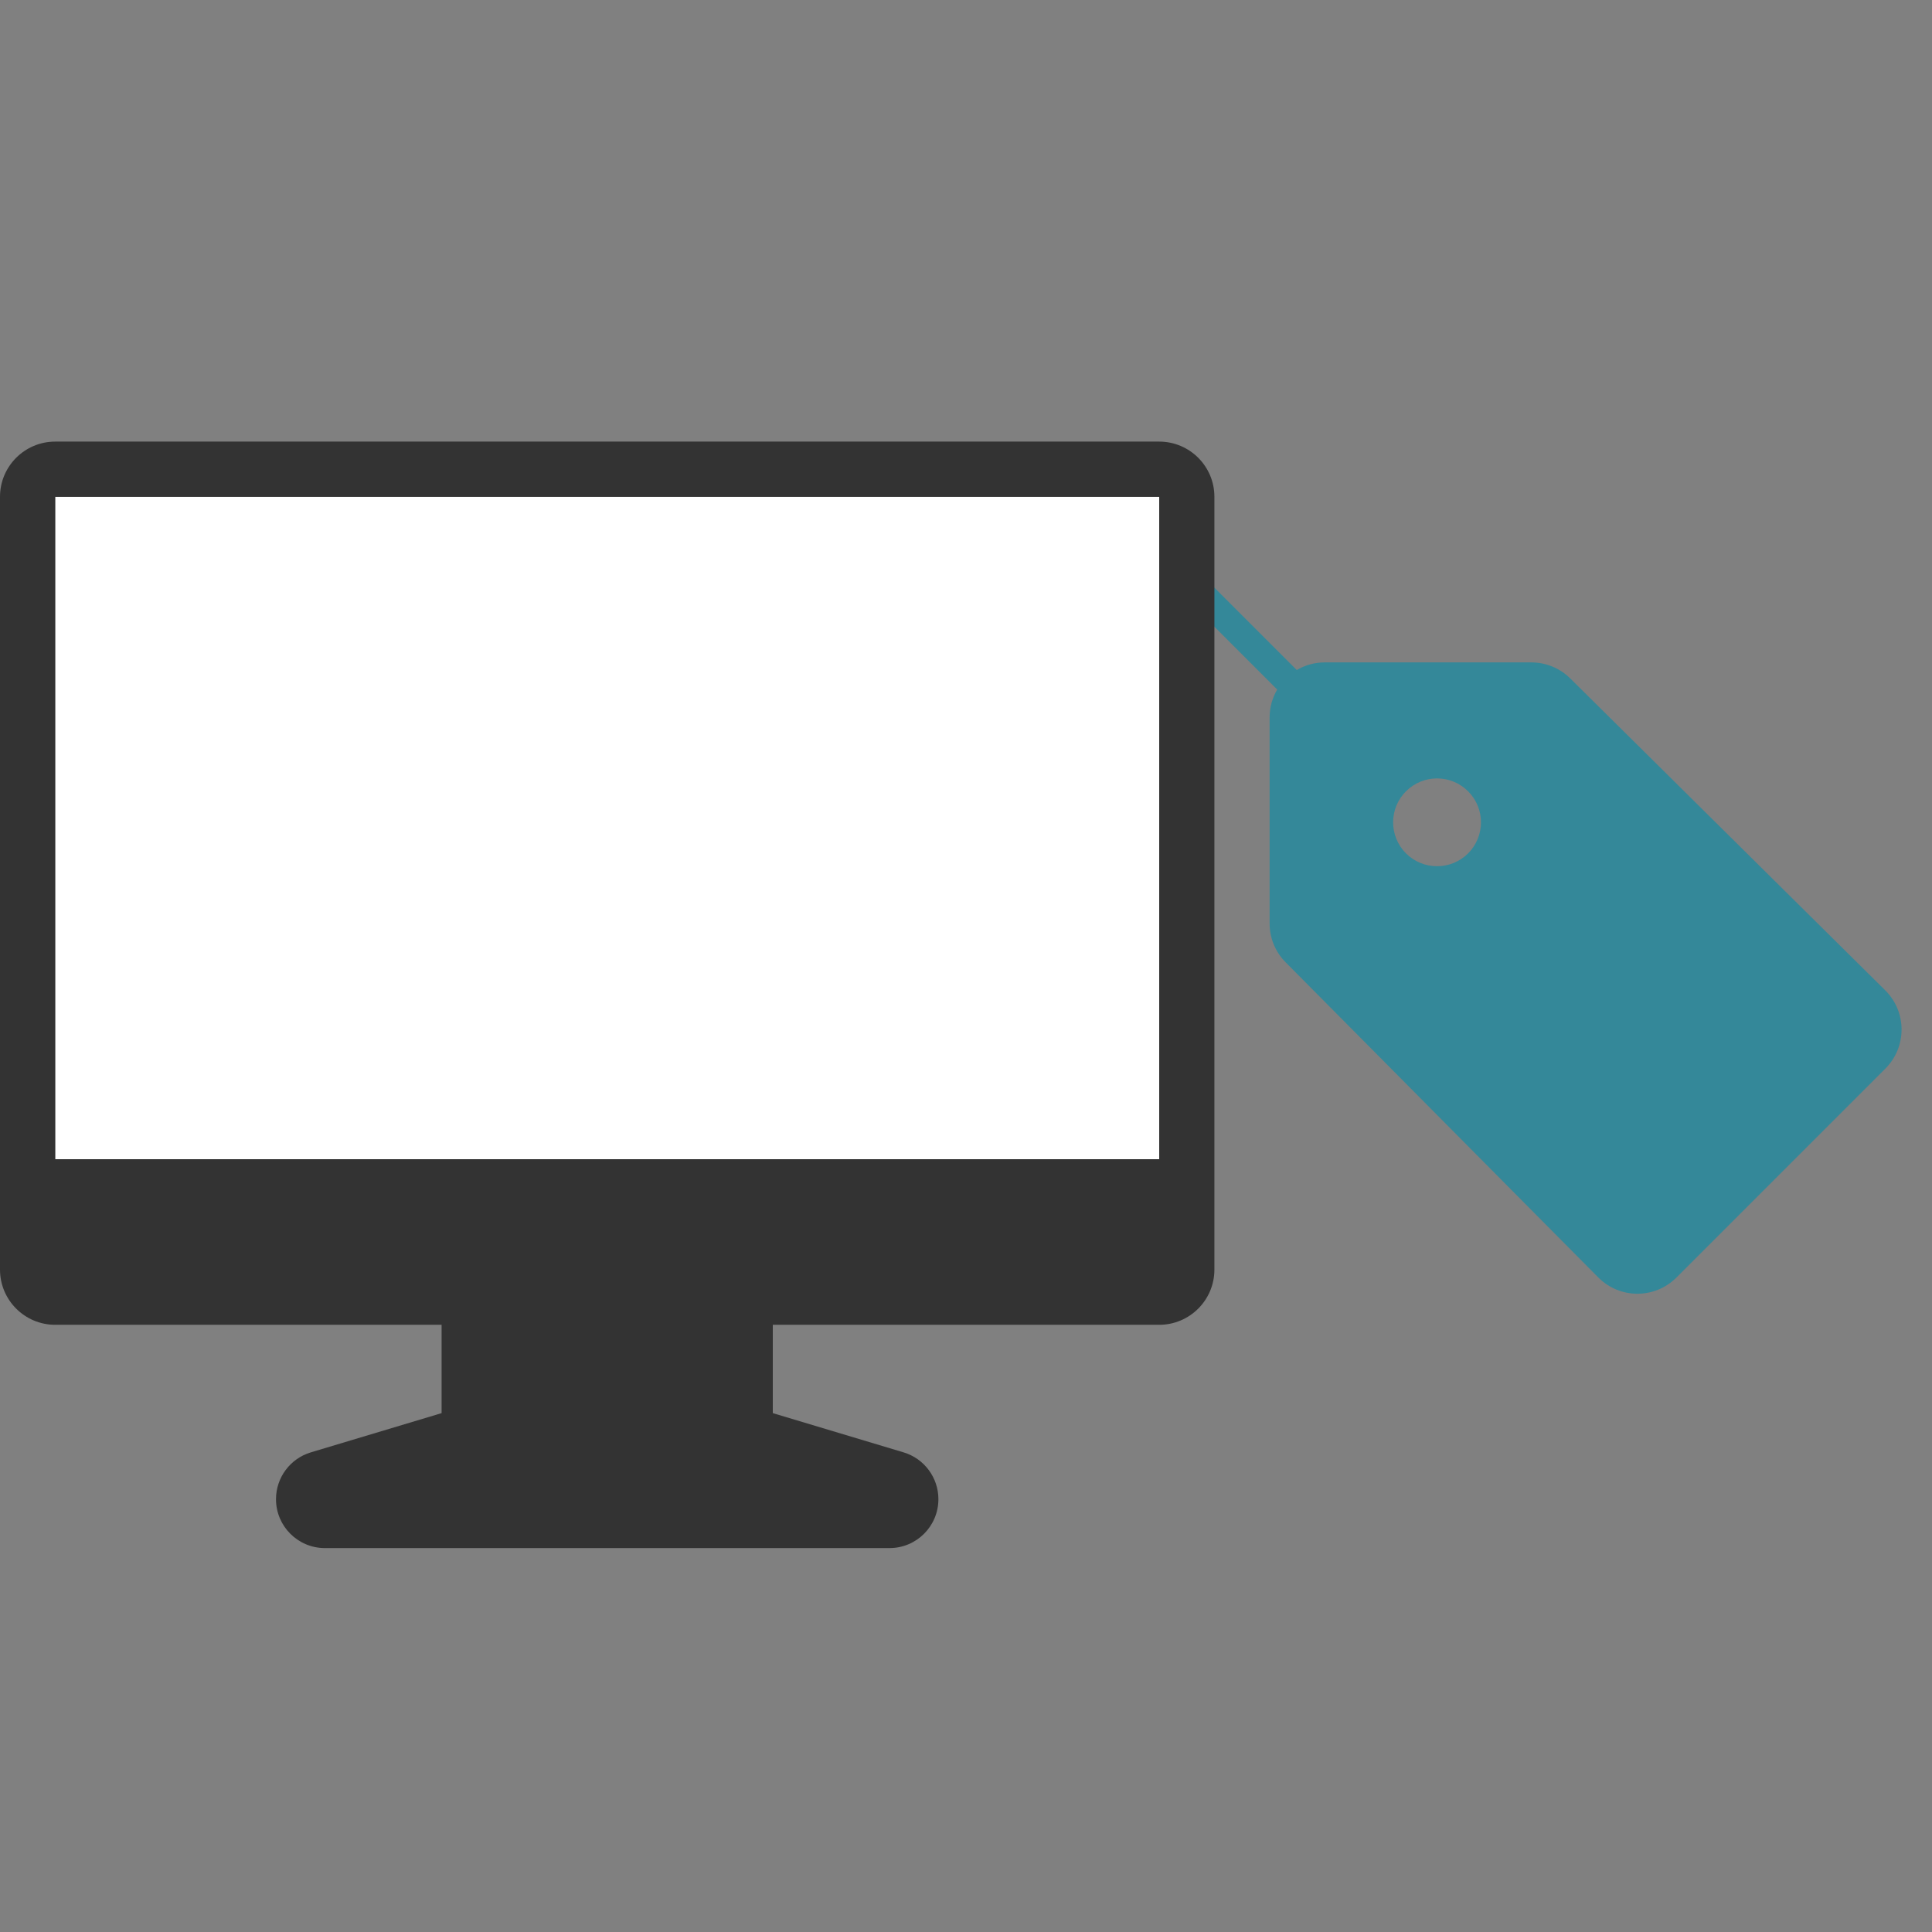 <svg height="35" width="35" viewBox="0 0 35 35" xmlns="http://www.w3.org/2000/svg">
<rect x="0" y="0" width="35" height="35" fill="#808080" stroke="none"/>
<path fill-rule="evenodd" stroke="none" clip-rule="evenodd" d="M23.492 12.138C23.641 12.05 23.814 12 24 12L27.741 12C28.005 12 28.258 12.104 28.445 12.289L34.152 17.94C34.546 18.33 34.548 18.966 34.156 19.358L30.37 23.144C29.978 23.536 29.343 23.535 28.953 23.141L23.29 17.433C23.104 17.246 23 16.992 23 16.729L23 13C23 12.815 23.05 12.641 23.138 12.492L21.323 10.677L21.677 10.323L23.492 12.138ZM26.596 14.335C26.907 14.645 26.907 15.149 26.596 15.46C26.285 15.77 25.782 15.77 25.471 15.46C25.16 15.149 25.16 14.645 25.471 14.335C25.782 14.024 26.285 14.024 26.596 14.335Z" fill="#348899"/>
<rect x="1" y="9" width="20" height="12" stroke="none" fill="white"/>
<path fill-rule="evenodd" clip-rule="evenodd" stroke="none" d="M0 9C0 8.448 0.448 8 1 8H21C21.552 8 22 8.448 22 9V23C22 23.552 21.552 24 21 24H14V25.6L16.369 26.311C16.743 26.423 17 26.768 17 27.159C17 27.649 16.603 28.045 16.114 28.045H5.886C5.397 28.045 5 27.649 5 27.159C5 26.768 5.257 26.423 5.631 26.311L8 25.6V24H1C0.448 24 0 23.552 0 23V9ZM1 9H21V21H1V9Z" fill="#333333"/>
</svg>
